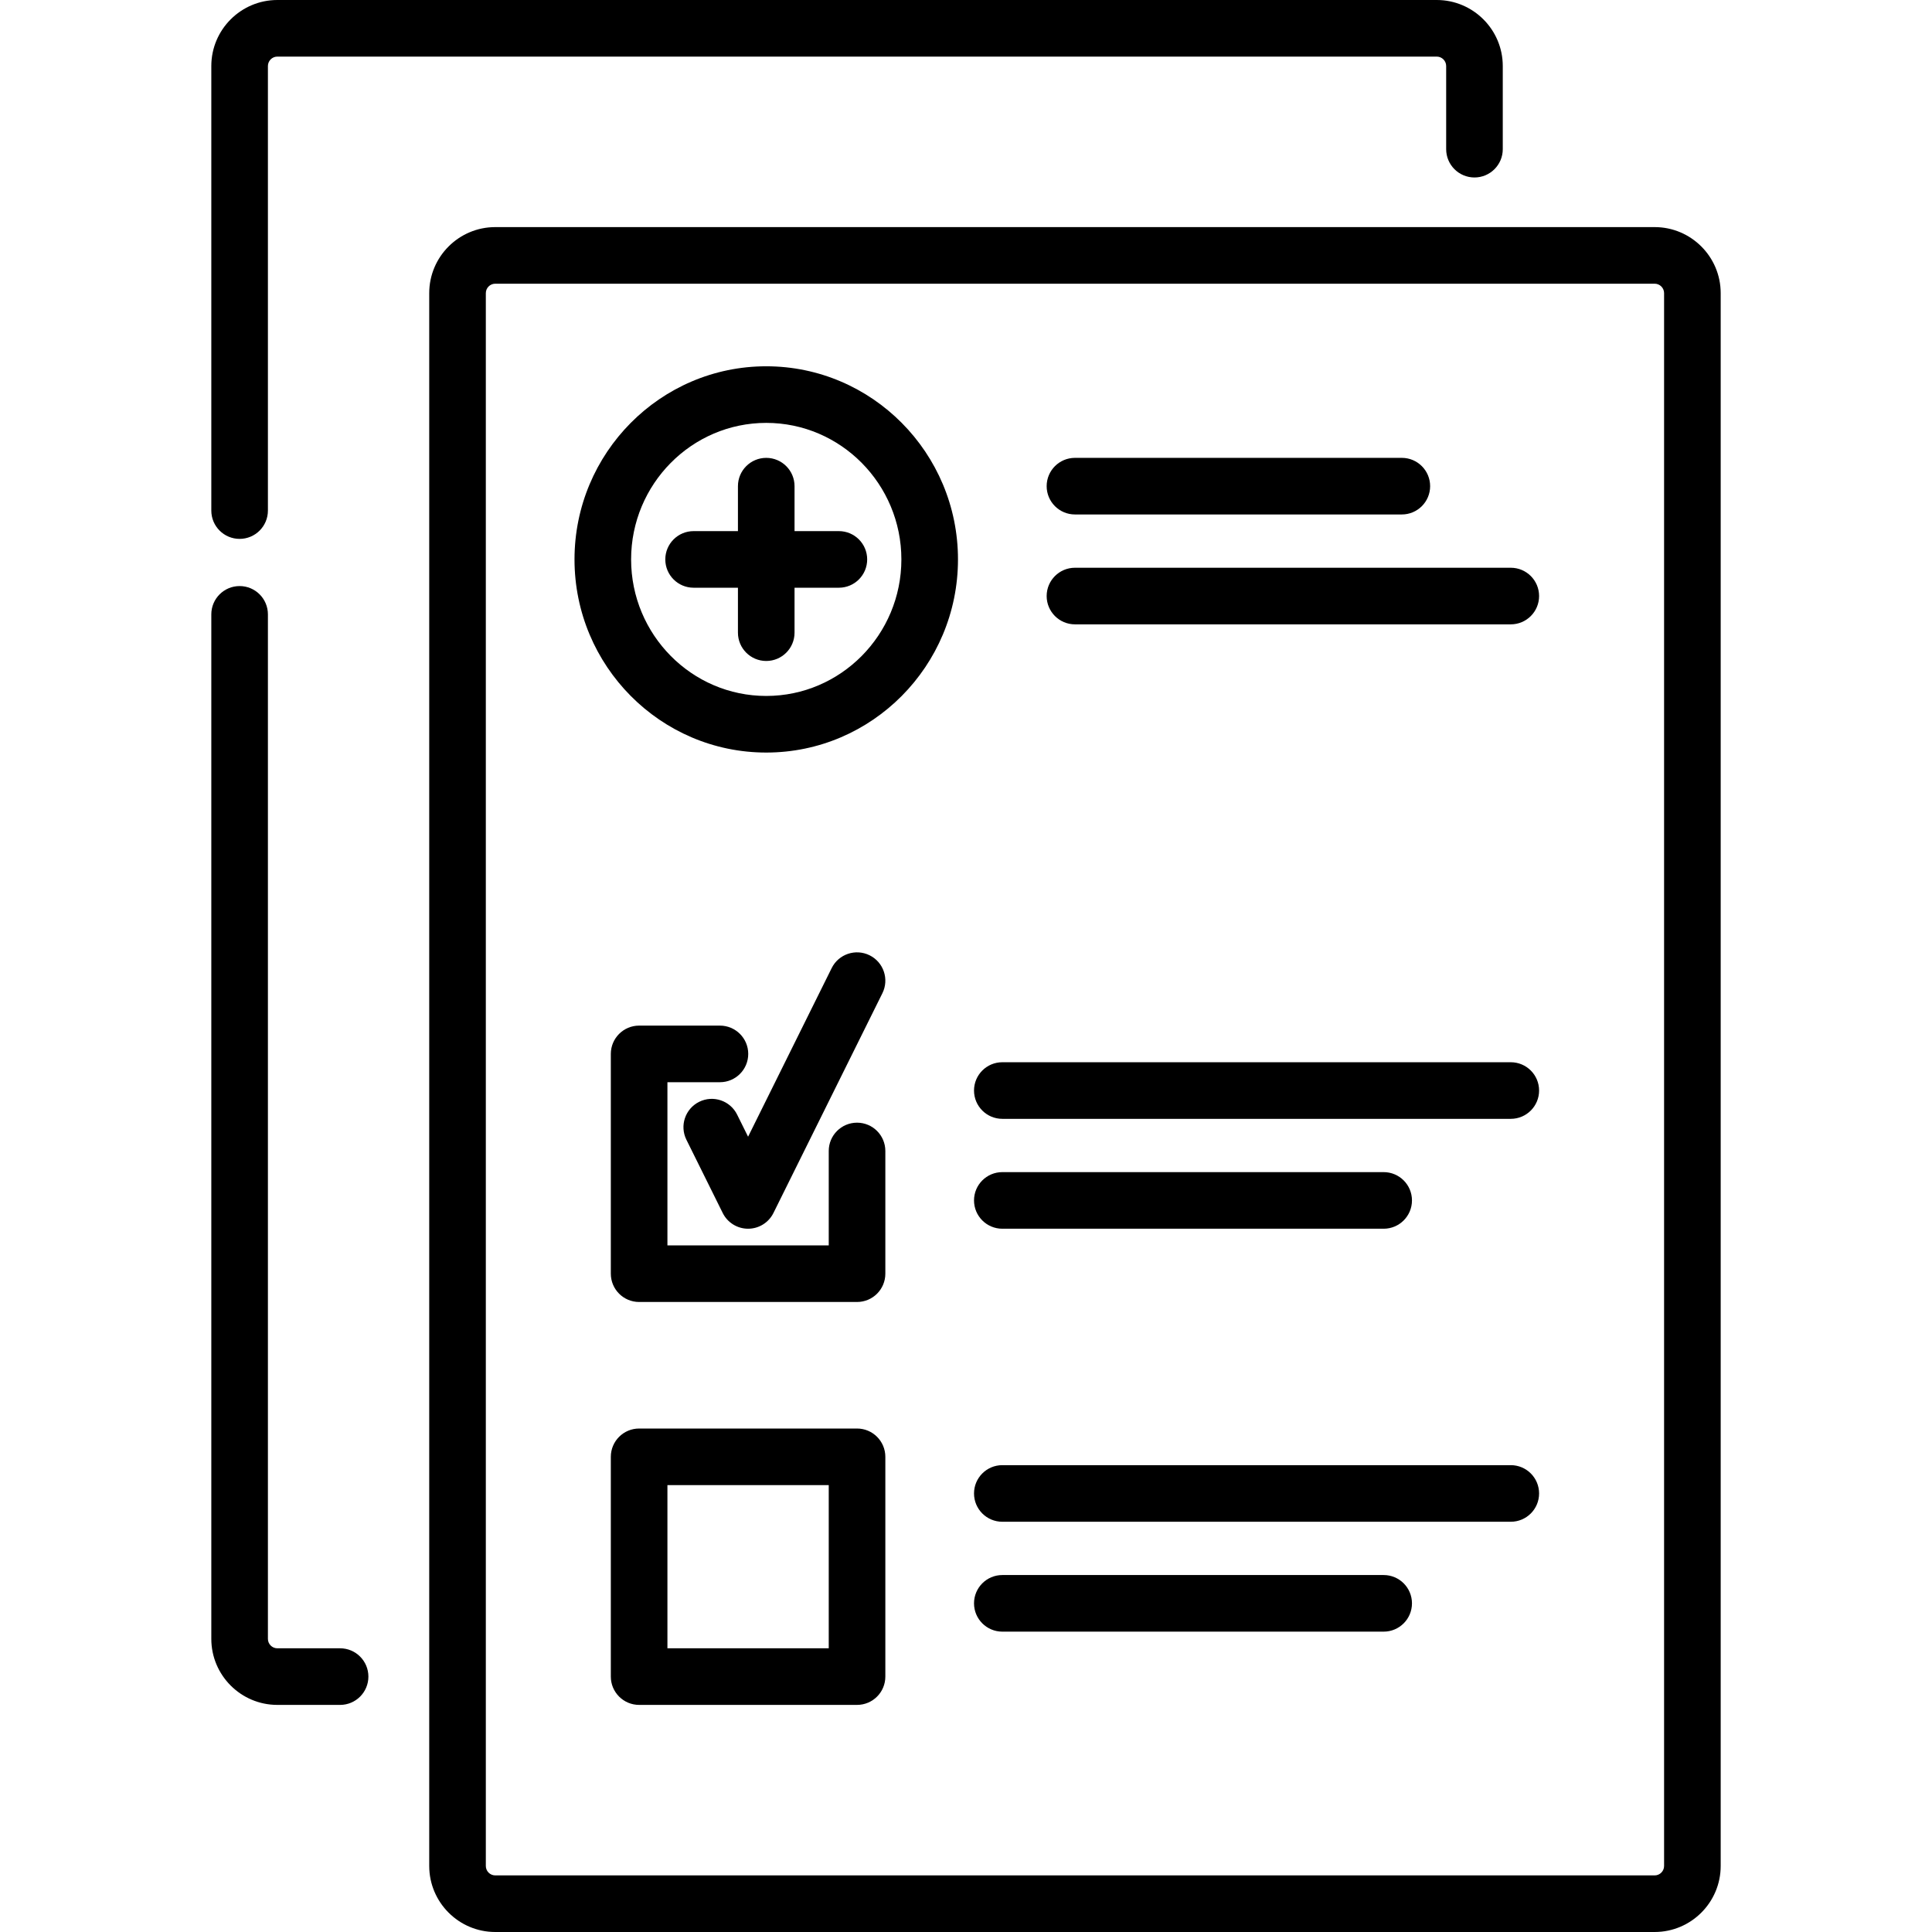 <?xml version="1.0" encoding="iso-8859-1"?>
<!-- Generator: Adobe Illustrator 19.0.0, SVG Export Plug-In . SVG Version: 6.00 Build 0)  -->
<svg xmlns="http://www.w3.org/2000/svg" xmlns:xlink="http://www.w3.org/1999/xlink" version="1.1" id="Layer_1" x="0px" y="0px" viewBox="0 0 512 512" style="enable-background:new 0 0 512 512;" xml:space="preserve">
<g>
	<g>
		<g>
			<path d="M90.129,436.816H73.5c-1.378,0-2.5-1.122-2.5-2.5V162.813c0-4.142-3.358-7.5-7.5-7.5c-4.142,0-7.5,3.358-7.5,7.5v271.504     c0,9.649,7.851,17.5,17.5,17.5h16.629c4.142,0,7.5-3.358,7.5-7.5C97.629,440.175,94.271,436.816,90.129,436.816z"/>
			<path d="M227.125,297.52c-4.142,0-7.5,3.358-7.5,7.5v25.019h-42.75v-43.242h13.916c4.142,0,7.5-3.358,7.5-7.5     c0-4.142-3.358-7.5-7.5-7.5h-21.416c-4.142,0-7.5,3.358-7.5,7.5v58.242c0,4.142,3.358,7.5,7.5,7.5h57.75     c4.142,0,7.5-3.358,7.5-7.5V305.02C234.625,300.878,231.267,297.52,227.125,297.52z"/>
			<path d="M185.292,291.991c-3.711,1.84-5.228,6.34-3.388,10.051l9.625,19.414c1.266,2.553,3.87,4.168,6.72,4.168     c2.85,0,5.454-1.615,6.72-4.168l28.875-58.242c1.84-3.711,0.323-8.211-3.388-10.051c-3.711-1.84-8.212-0.323-10.051,3.388     L198.25,301.24l-2.905-5.861C193.504,291.668,189.005,290.151,185.292,291.991z"/>
			<path d="M284.875,136.338H371.5c4.142,0,7.5-3.358,7.5-7.5c0-4.142-3.358-7.5-7.5-7.5h-86.625c-4.142,0-7.5,3.358-7.5,7.5     C277.375,132.98,280.733,136.338,284.875,136.338z"/>
			<path d="M222.312,140.752h-11.75v-11.914c0-4.142-3.358-7.5-7.5-7.5c-4.142,0-7.5,3.358-7.5,7.5v11.914h-11.75     c-4.142,0-7.5,3.358-7.5,7.5c0,4.142,3.358,7.5,7.5,7.5h11.75v11.914c0,4.142,3.358,7.5,7.5,7.5c4.142,0,7.5-3.358,7.5-7.5     v-11.914h11.75c4.142,0,7.5-3.358,7.5-7.5C229.812,144.11,226.455,140.752,222.312,140.752z"/>
			<path d="M227.125,378.574h-57.75c-4.142,0-7.5,3.358-7.5,7.5v58.242c0,4.142,3.358,7.5,7.5,7.5h57.75c4.142,0,7.5-3.358,7.5-7.5     v-58.242C234.625,381.932,231.267,378.574,227.125,378.574z M219.625,436.816h-42.75v-43.242h42.75V436.816z"/>
			<path d="M63.5,142.81c4.142,0,7.5-3.358,7.5-7.5V17.5c0-1.378,1.122-2.5,2.5-2.5h307.25c1.378,0,2.5,1.122,2.5,2.5v22.033     c0,4.142,3.358,7.5,7.5,7.5c4.142,0,7.5-3.358,7.5-7.5V17.5c0-9.649-7.851-17.5-17.5-17.5H73.5C63.851,0,56,7.851,56,17.5v117.81     C56,139.452,59.358,142.81,63.5,142.81z"/>
			<path d="M400.375,281.504h-134.75c-4.142,0-7.5,3.358-7.5,7.5c0,4.142,3.358,7.5,7.5,7.5h134.75c4.142,0,7.5-3.358,7.5-7.5     C407.875,284.862,404.517,281.504,400.375,281.504z"/>
			<path d="M400.375,150.459h-115.5c-4.142,0-7.5,3.358-7.5,7.5c0,4.142,3.358,7.5,7.5,7.5h115.5c4.142,0,7.5-3.358,7.5-7.5     C407.875,153.817,404.517,150.459,400.375,150.459z"/>
			<path d="M438.5,60.184H131.25c-9.649,0-17.5,7.851-17.5,17.5V494.5c0,9.649,7.851,17.5,17.5,17.5H438.5     c9.649,0,17.5-7.851,17.5-17.5V77.684C456,68.034,448.149,60.184,438.5,60.184z M441,494.5c0,1.378-1.122,2.5-2.5,2.5H131.25     c-1.378,0-2.5-1.122-2.5-2.5V77.684c0-1.378,1.122-2.5,2.5-2.5H438.5c1.378,0,2.5,1.122,2.5,2.5V494.5z"/>
			<path d="M366.687,417.402H265.625c-4.142,0-7.5,3.358-7.5,7.5c0,4.142,3.358,7.5,7.5,7.5h101.062c4.142,0,7.5-3.358,7.5-7.5     C374.187,420.76,370.83,417.402,366.687,417.402z"/>
			<path d="M203.062,97.07c-28.018,0-50.812,22.96-50.812,51.182c0,28.222,22.794,51.182,50.812,51.182     c28.019,0,50.813-22.96,50.813-51.182C253.875,120.03,231.081,97.07,203.062,97.07z M203.062,184.434     c-19.747,0-35.812-16.231-35.812-36.182c0-19.951,16.065-36.182,35.812-36.182c19.748,0,35.813,16.231,35.813,36.182     C238.875,168.203,222.81,184.434,203.062,184.434z"/>
			<path d="M400.375,388.281h-134.75c-4.142,0-7.5,3.358-7.5,7.5c0,4.142,3.358,7.5,7.5,7.5h134.75c4.142,0,7.5-3.358,7.5-7.5     C407.875,391.639,404.517,388.281,400.375,388.281z"/>
			<path d="M265.625,325.625h101.062c4.142,0,7.5-3.358,7.5-7.5c0-4.142-3.358-7.5-7.5-7.5H265.625c-4.142,0-7.5,3.358-7.5,7.5     C258.125,322.267,261.483,325.625,265.625,325.625z"/>
		</g>
	</g>
</g>
<g>
</g>
<g>
</g>
<g>
</g>
<g>
</g>
<g>
</g>
<g>
</g>
<g>
</g>
<g>
</g>
<g>
</g>
<g>
</g>
<g>
</g>
<g>
</g>
<g>
</g>
<g>
</g>
<g>
</g>
</svg>
